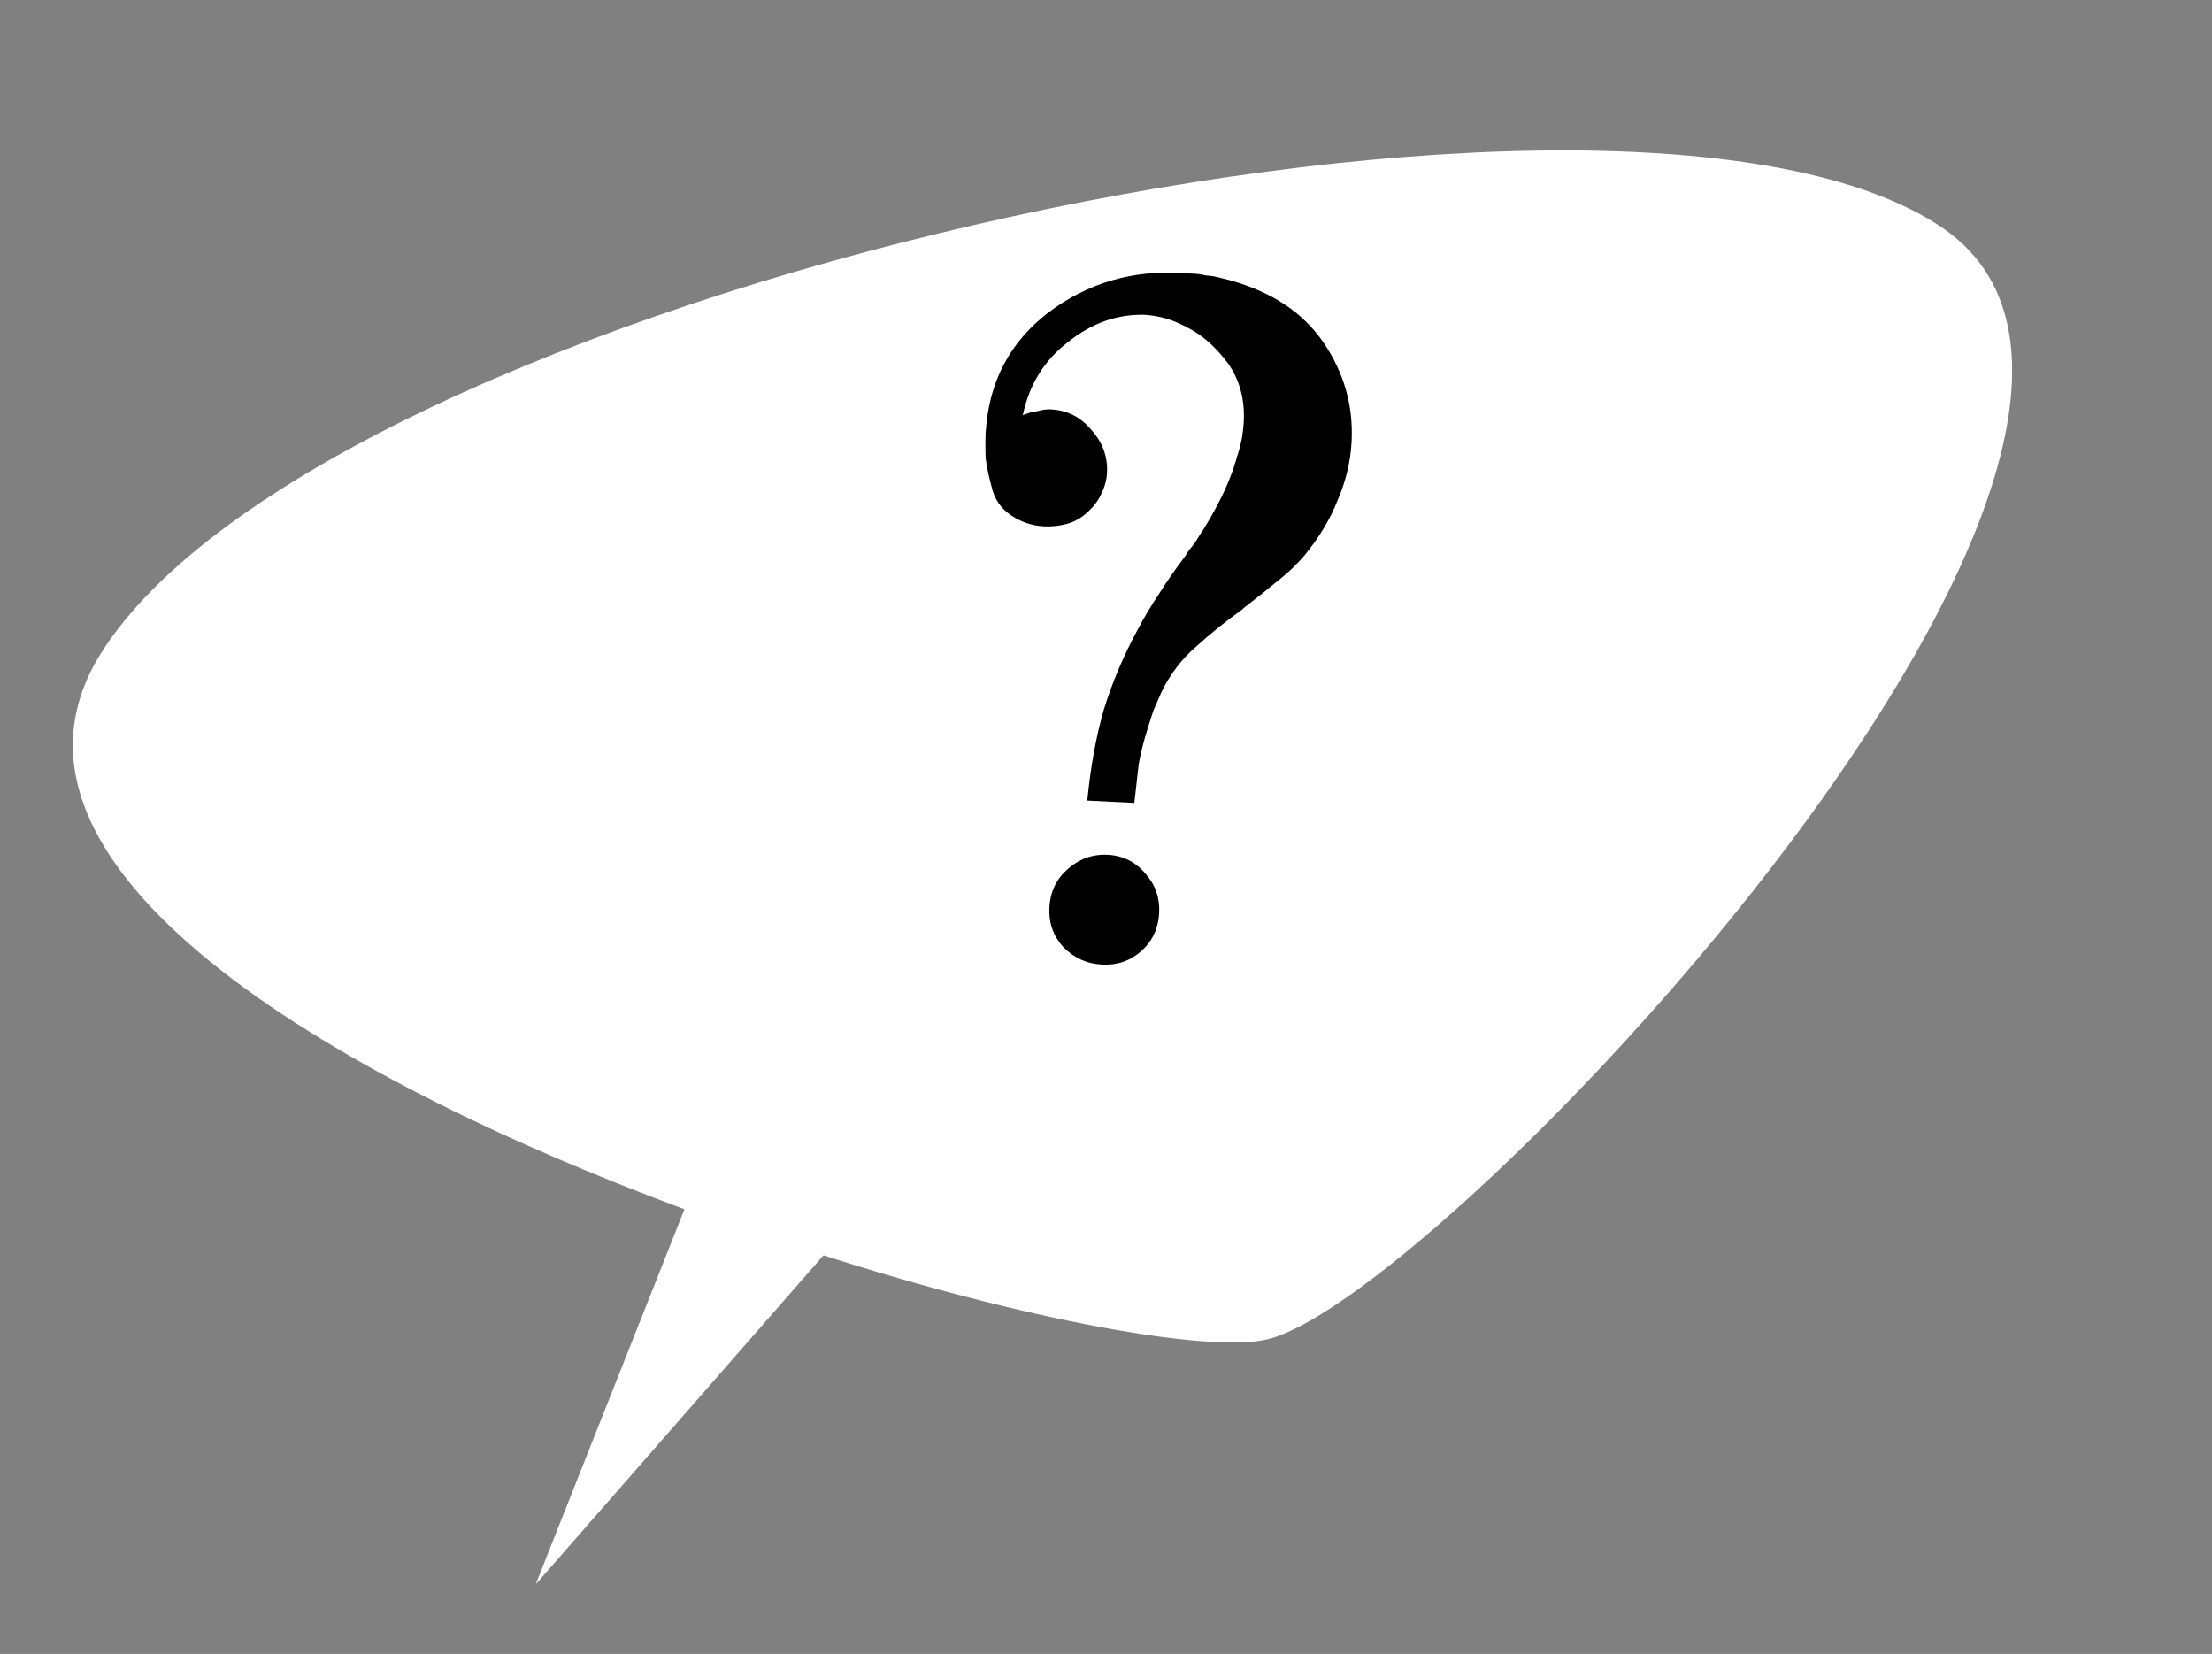 <svg width="206" height="154" viewBox="0 0 206 154" fill="none" xmlns="http://www.w3.org/2000/svg">
<rect x="0" y="0" width="206" height="154" fill="#808080" stroke="none"/>
<path d="M49.884 147.527L63.742 112.595C30.468 100.258 -2.716 80.57 9.298 60.993C30.007 27.592 148.884 0.965 180.288 20.81C210.72 39.836 134.478 120.841 117.994 124.715C112.582 125.987 95.508 122.931 76.692 116.882L49.884 147.527Z" fill="white"/>
<path d="M107.951 85.007C107.881 86.43 107.335 87.604 106.314 88.53C105.293 89.456 104.07 89.883 102.648 89.814C101.225 89.744 100.013 89.196 99.012 88.171C98.087 87.15 97.659 85.928 97.728 84.505C97.798 83.082 98.344 81.907 99.365 80.982C100.465 79.985 101.727 79.521 103.15 79.591C104.573 79.661 105.745 80.244 106.667 81.34C107.593 82.362 108.021 83.584 107.951 85.007ZM121.525 51.667C120.728 52.603 119.823 53.46 118.809 54.236C117.87 55.015 116.893 55.793 115.879 56.569C115.879 56.569 115.84 56.605 115.761 56.676C115.683 56.747 115.644 56.783 115.644 56.783C114.165 57.836 112.759 58.968 111.423 60.179C110.091 61.315 109.008 62.725 108.175 64.411C107.92 64.999 107.666 65.587 107.412 66.175C107.237 66.692 107.059 67.246 106.88 67.838C106.525 68.947 106.246 70.059 106.041 71.175C105.91 72.295 105.777 73.489 105.639 74.759L101.258 74.543C101.563 71.406 102.077 68.578 102.801 66.061C103.604 63.473 104.665 60.973 105.985 58.56C106.564 57.463 107.218 56.369 107.948 55.279C108.68 54.114 109.488 52.952 110.371 51.794C110.535 51.502 110.737 51.212 110.977 50.923C111.216 50.635 111.418 50.344 111.583 50.052C112.312 48.962 113.009 47.758 113.674 46.439C114.34 45.12 114.855 43.794 115.221 42.461C115.397 41.944 115.535 41.425 115.635 40.905C115.74 40.309 115.805 39.75 115.83 39.225C115.882 38.177 115.78 37.196 115.525 36.283C115.269 35.369 114.86 34.523 114.298 33.745C113.17 32.263 111.946 31.19 110.628 30.524C109.313 29.784 107.944 29.379 106.521 29.309C103.971 29.259 101.601 30.118 99.413 31.888C97.227 33.582 95.84 35.841 95.251 38.665C95.711 38.462 96.168 38.334 96.621 38.282C97.078 38.154 97.493 38.099 97.868 38.118C99.366 38.191 100.611 38.816 101.604 39.99C102.673 41.169 103.17 42.507 103.096 44.005C103.063 44.679 102.88 45.346 102.548 46.005C102.294 46.593 101.852 47.172 101.224 47.742C100.674 48.24 100.056 48.585 99.371 48.777C98.686 48.968 97.969 49.045 97.22 49.009C96.097 48.954 95.063 48.602 94.119 47.956C93.175 47.309 92.581 46.416 92.336 45.278C92.081 44.365 91.898 43.492 91.789 42.661C91.758 41.759 91.761 40.933 91.798 40.184C92.101 35.545 94.047 31.849 97.635 29.098C101.299 26.35 105.45 25.128 110.09 25.431C110.464 25.449 110.838 25.467 111.213 25.486C111.587 25.504 111.96 25.56 112.331 25.653C112.705 25.672 113.078 25.728 113.449 25.821C113.819 25.914 114.19 26.007 114.561 26.101C118.486 27.194 121.393 29.139 123.283 31.934C125.172 34.73 126.036 37.775 125.874 41.07C125.782 42.942 125.355 44.761 124.593 46.525C123.906 48.293 122.883 50.007 121.525 51.667Z" fill="black"/>
</svg>
